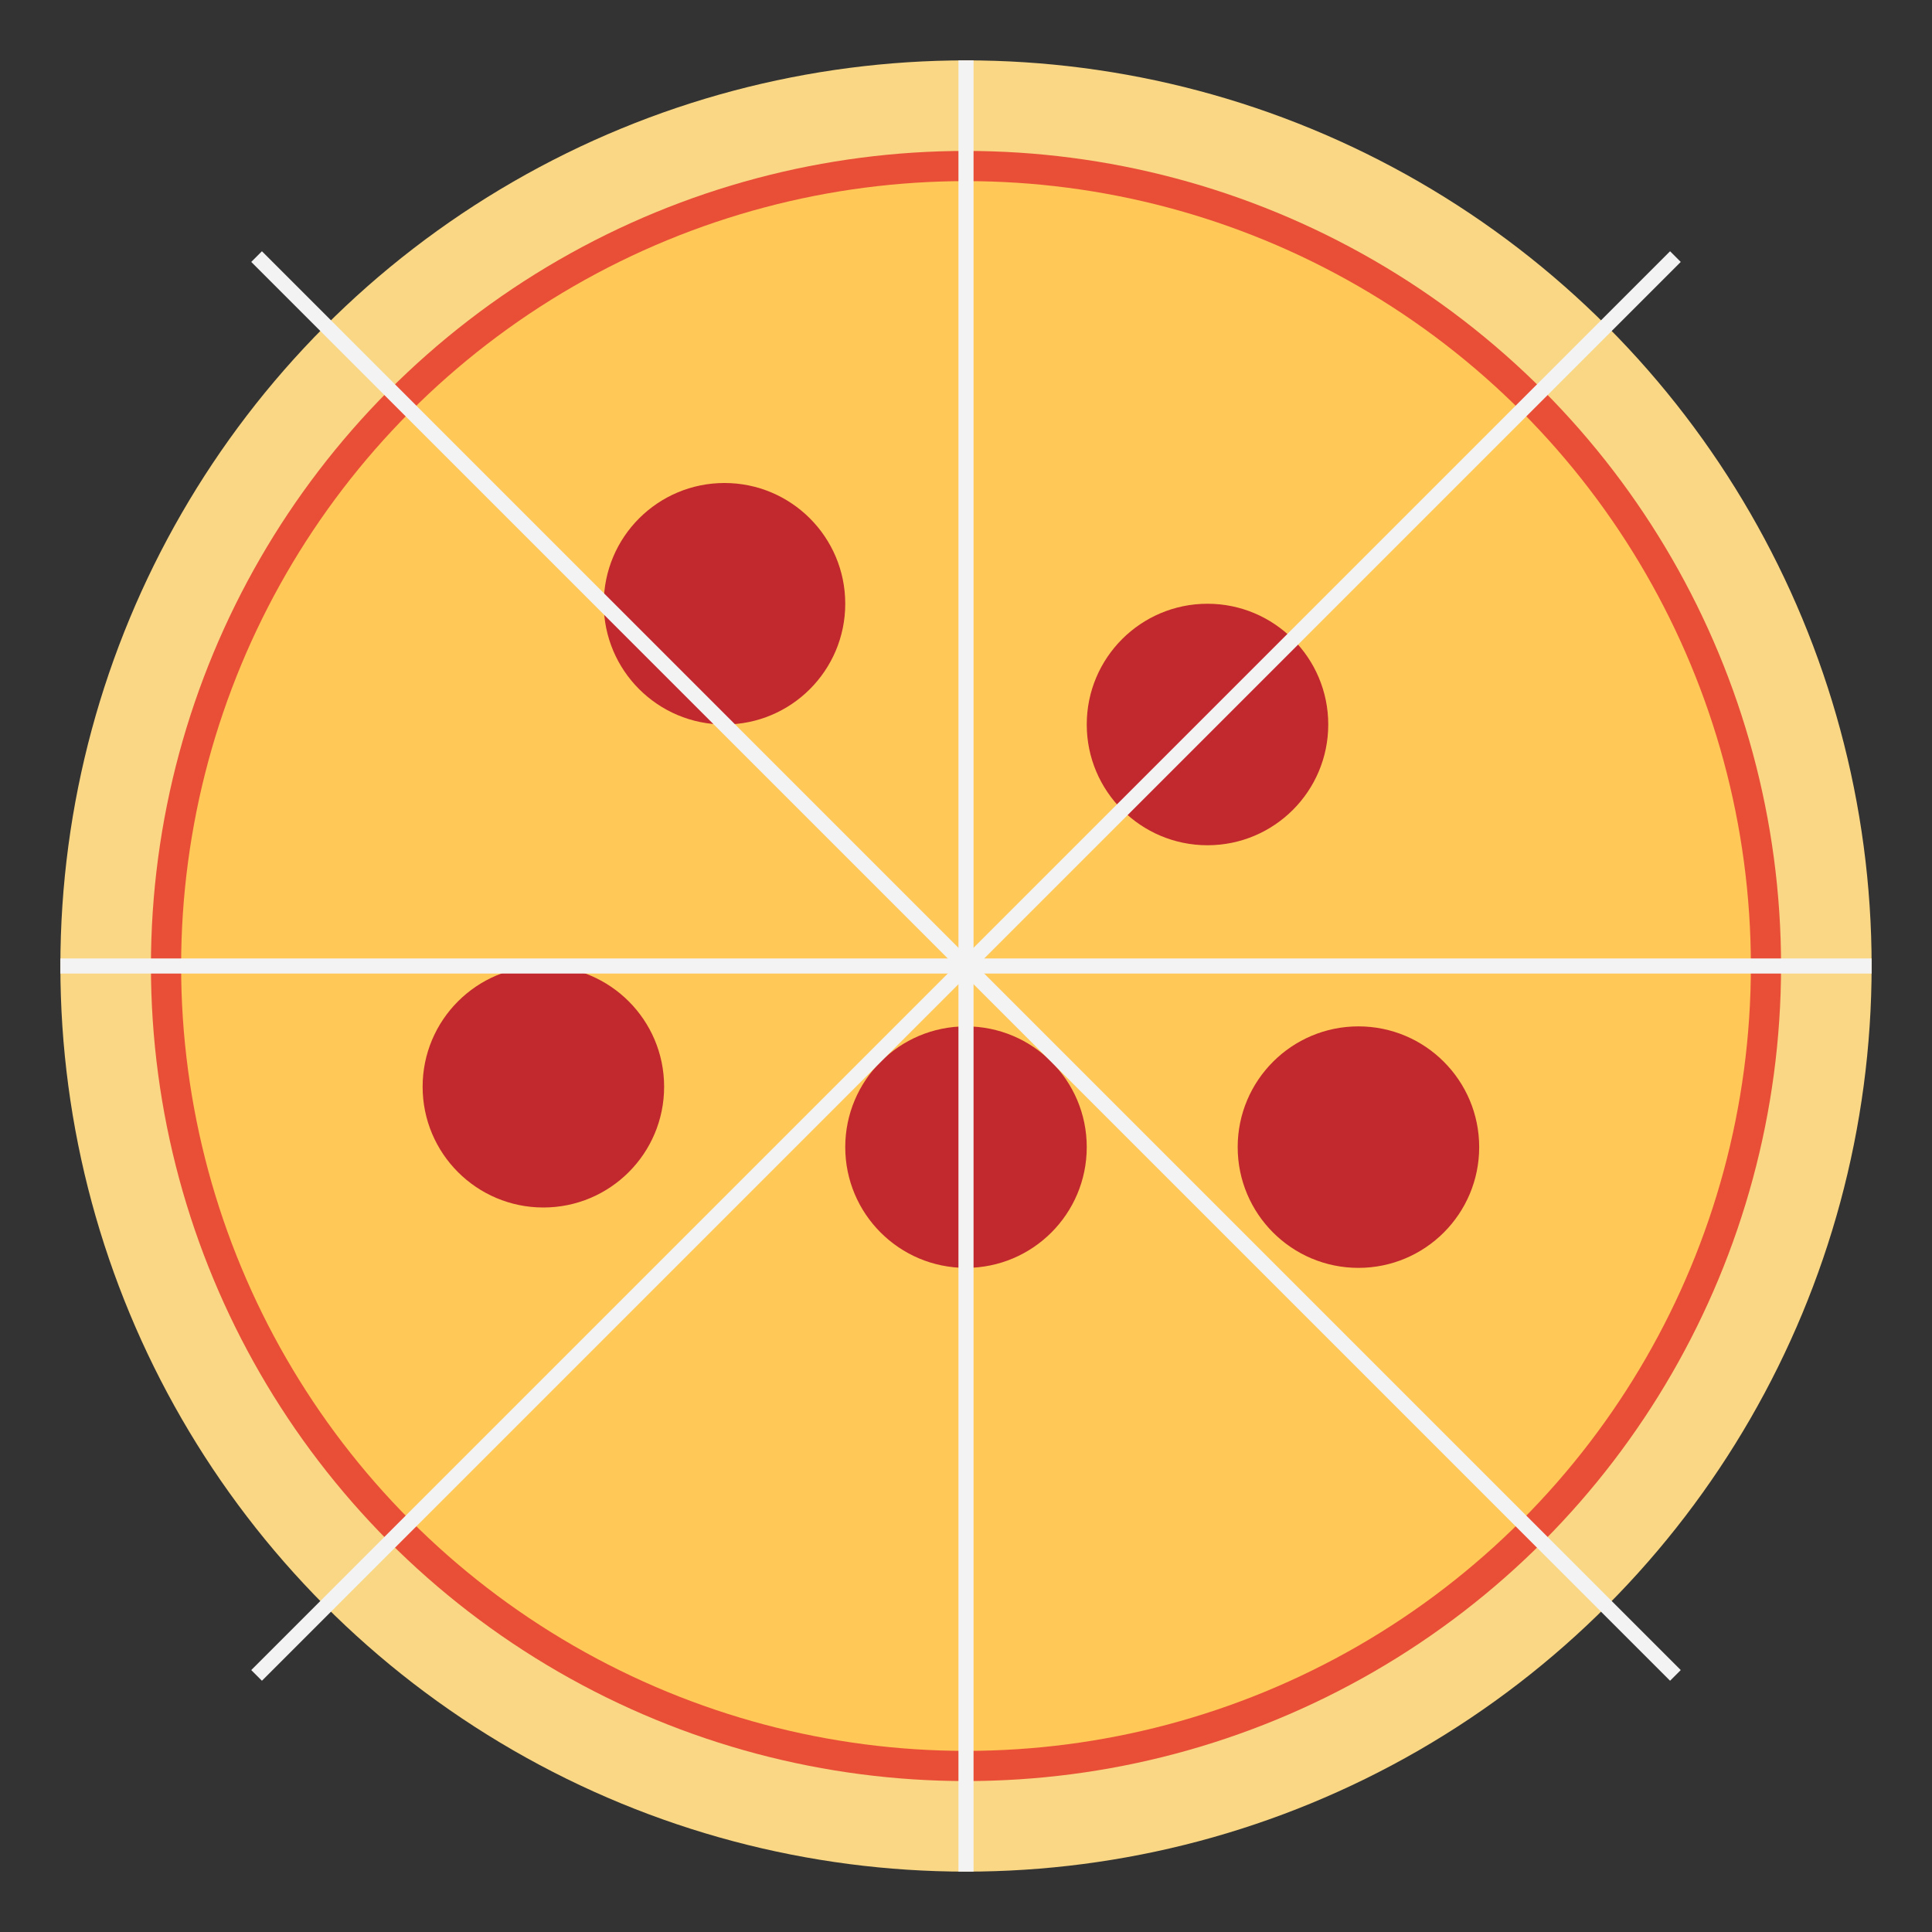 <svg xmlns="http://www.w3.org/2000/svg" viewBox="0 0 64 64" width="64" height="64">
  <rect x="0" y="0" width="64" height="64" fill="#333333" stroke="none"/>
  <!-- Pizza base -->
  <circle cx="32" cy="32" r="30" fill="#f9d784"/>
  <!-- Pizza crust -->
  <circle cx="32" cy="32" r="27" fill="#e94f37"/>
  <!-- Cheese layer -->
  <circle cx="32" cy="32" r="26" fill="#ffc857"/>
  
  <!-- Pepperoni -->
  <circle cx="24" cy="20" r="4" fill="#c1292e"/>
  <circle cx="40" cy="24" r="4" fill="#c1292e"/>
  <circle cx="32" cy="38" r="4" fill="#c1292e"/>
  <circle cx="18" cy="36" r="4" fill="#c1292e"/>
  <circle cx="45" cy="38" r="4" fill="#c1292e"/>
  
  <!-- Pizza slices -->
  <line x1="32" y1="32" x2="32" y2="2" stroke="#f3f3f3" stroke-width="0.5"/>
  <line x1="32" y1="32" x2="2" y2="32" stroke="#f3f3f3" stroke-width="0.5"/>
  <line x1="32" y1="32" x2="62" y2="32" stroke="#f3f3f3" stroke-width="0.5"/>
  <line x1="32" y1="32" x2="32" y2="62" stroke="#f3f3f3" stroke-width="0.5"/>
  <line x1="32" y1="32" x2="8.5" y2="8.5" stroke="#f3f3f3" stroke-width="0.5"/>
  <line x1="32" y1="32" x2="55.5" y2="8.5" stroke="#f3f3f3" stroke-width="0.5"/>
  <line x1="32" y1="32" x2="8.5" y2="55.5" stroke="#f3f3f3" stroke-width="0.5"/>
  <line x1="32" y1="32" x2="55.5" y2="55.5" stroke="#f3f3f3" stroke-width="0.5"/>
</svg> 